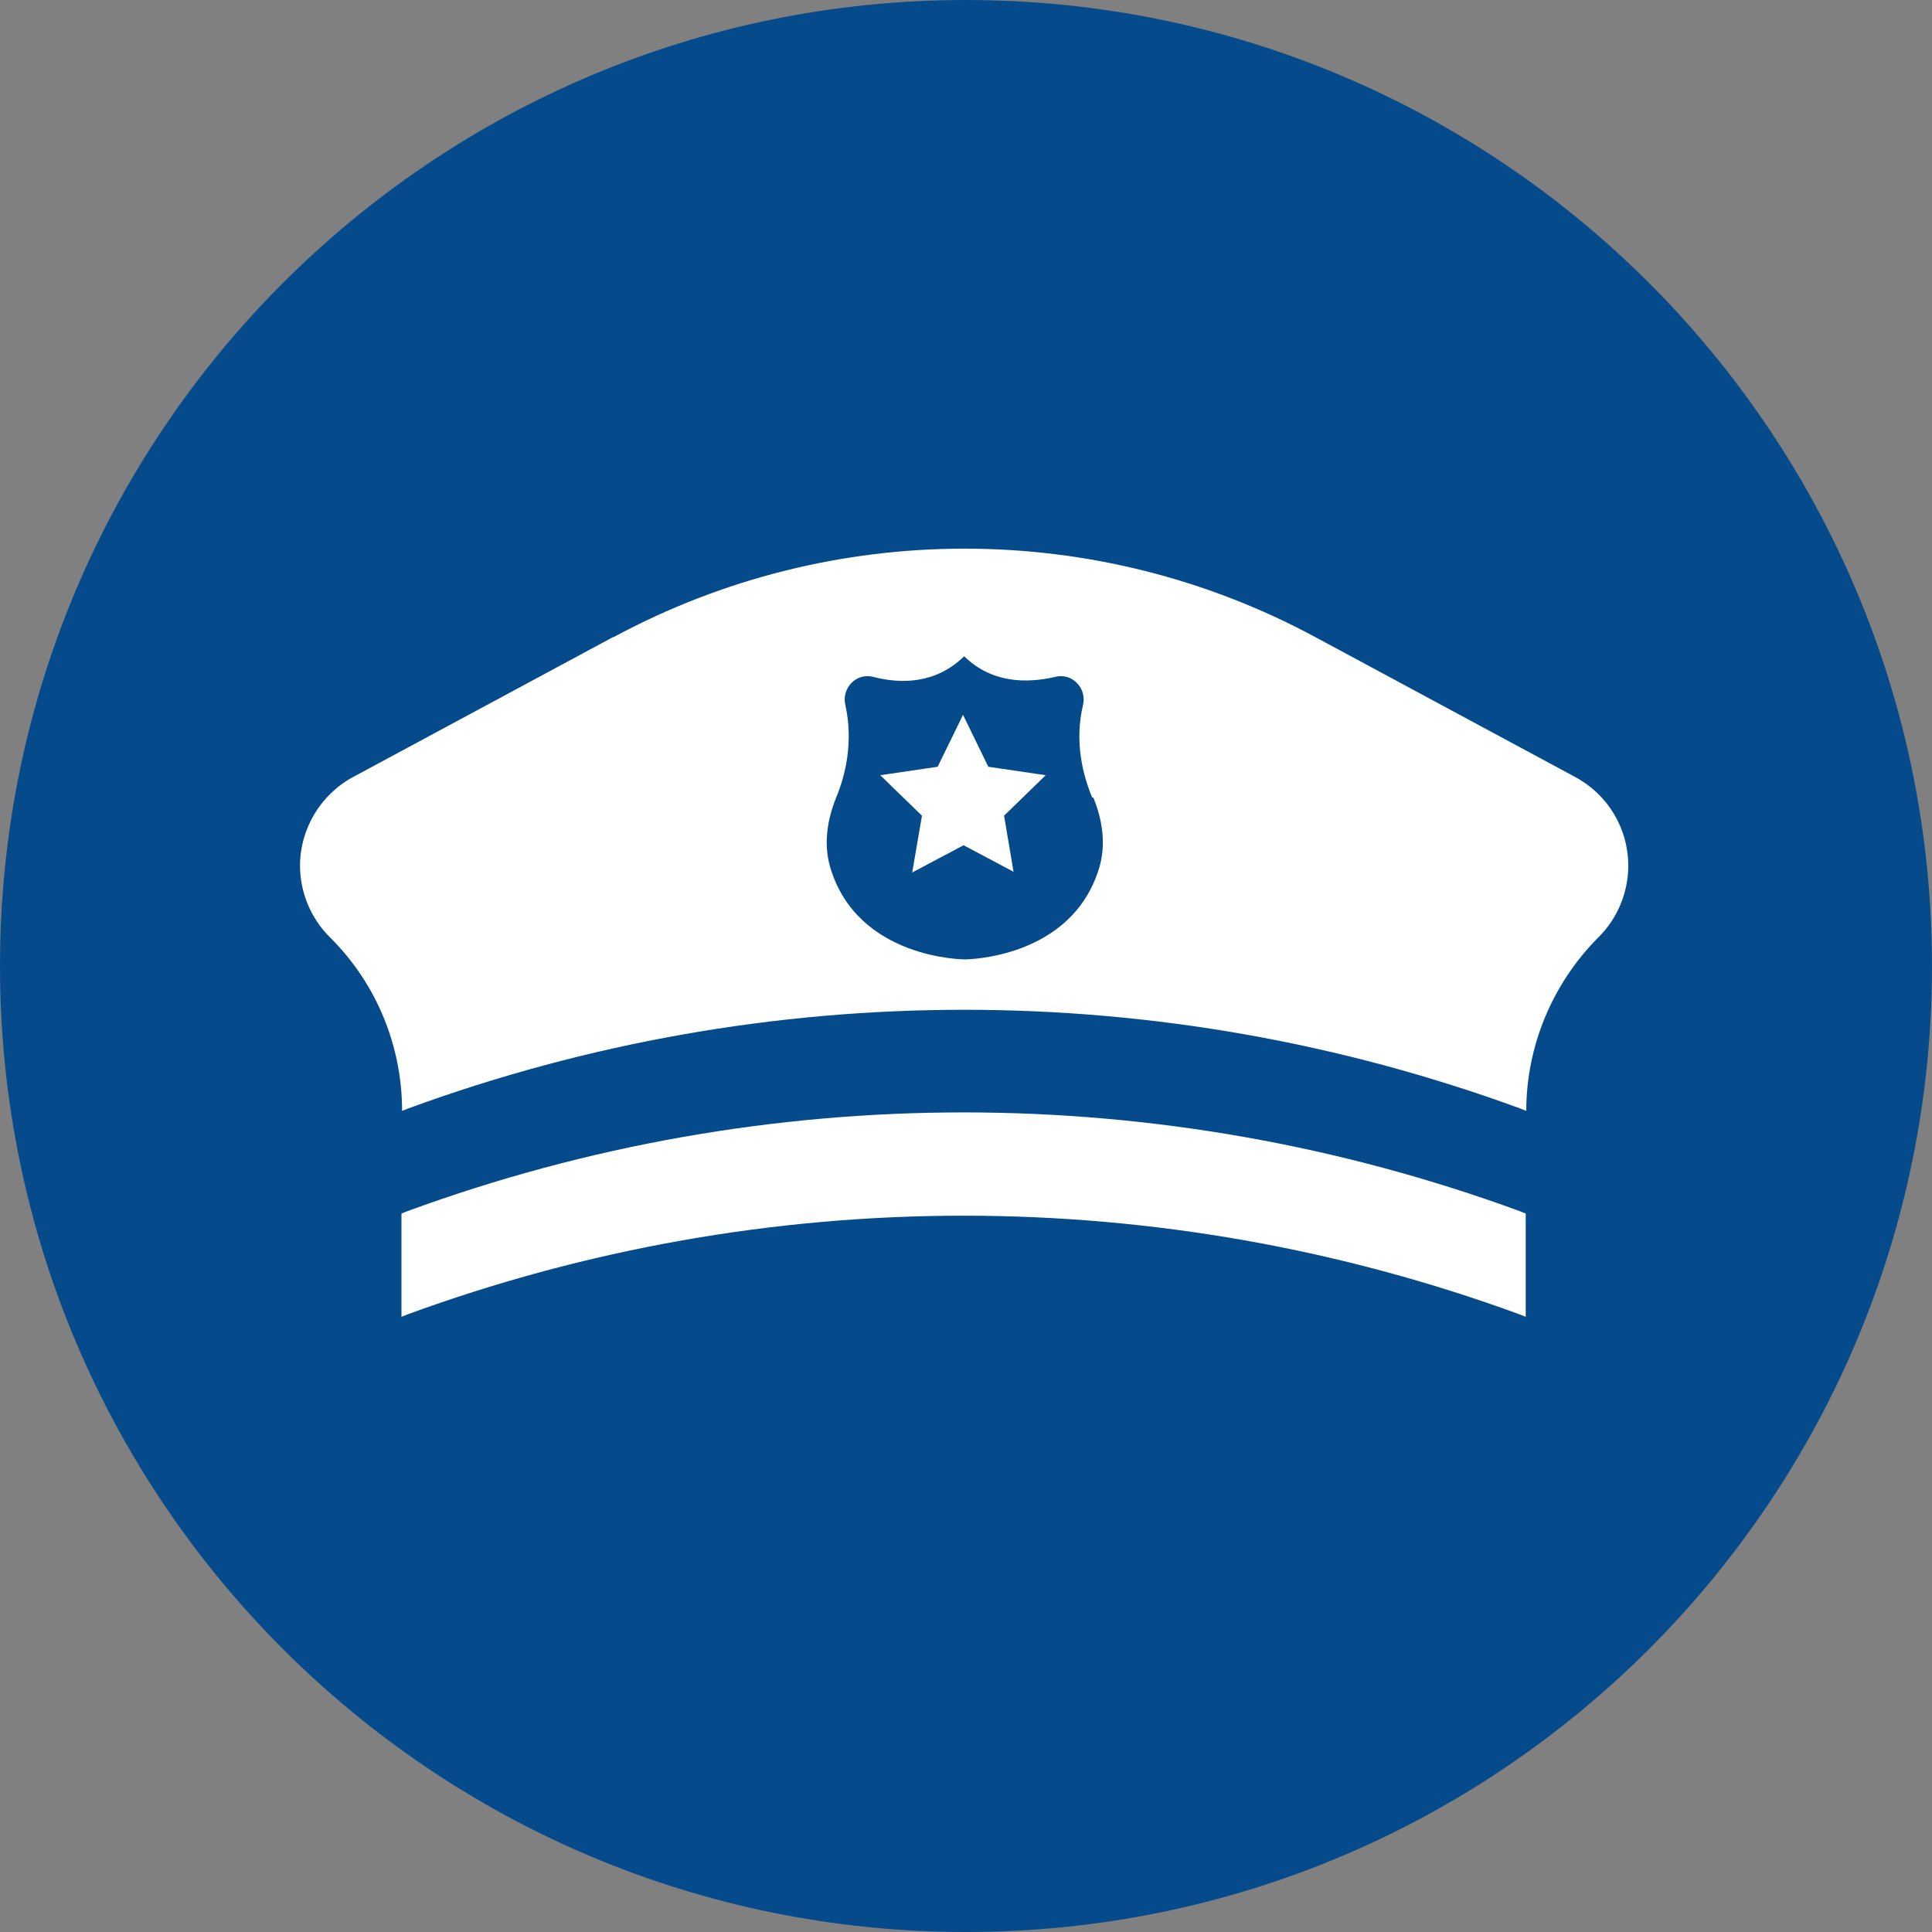 <svg width="24" height="24" viewBox="0 0 24 24" fill="none" xmlns="http://www.w3.org/2000/svg">
<rect x="0" y="0" width="24" height="24" fill="#808080" stroke="none"/>
<g clip-path="url(#clip0_93_308)">
<path d="M12 24C18.627 24 24 18.627 24 12C24 5.373 18.627 0 12 0C5.373 0 0 5.373 0 12C0 18.627 5.373 24 12 24Z" fill="#054B8C"/>
<path d="M18.953 15.075L18.878 15.045C14.415 13.41 9.525 13.41 5.062 15.045L4.987 15.075V16.358L5.062 16.328C9.525 14.693 14.415 14.693 18.878 16.328L18.953 16.358V15.075Z" fill="white"/>
<path d="M7.62 7.912L4.387 9.652C3.982 9.87 3.727 10.297 3.727 10.755C3.727 11.085 3.862 11.408 4.095 11.64L4.11 11.655C4.68 12.225 4.995 12.998 4.995 13.8L5.07 13.77C9.532 12.135 14.422 12.135 18.885 13.77L18.96 13.8C18.96 12.998 19.282 12.225 19.845 11.655L19.86 11.64C20.093 11.408 20.227 11.085 20.227 10.755C20.227 10.29 19.973 9.87 19.567 9.652L16.335 7.912C13.62 6.45 10.342 6.45 7.627 7.912H7.62Z" fill="white"/>
<path d="M13.568 9.908C13.455 9.637 13.342 9.217 13.455 8.752C13.5 8.55 13.32 8.355 13.11 8.408C12.758 8.49 12.322 8.49 11.977 8.152C11.625 8.498 11.19 8.498 10.845 8.408C10.635 8.355 10.455 8.55 10.5 8.752C10.605 9.217 10.5 9.637 10.387 9.908C10.275 10.185 10.23 10.485 10.312 10.77C10.65 11.918 11.985 11.918 11.985 11.918C11.985 11.918 13.32 11.918 13.658 10.77C13.74 10.485 13.695 10.185 13.582 9.908H13.568ZM12.607 10.838L11.97 10.5L11.332 10.838L11.453 10.133L10.935 9.63L11.648 9.525L11.963 8.88L12.277 9.525L12.99 9.63L12.473 10.133L12.592 10.838H12.607Z" fill="#054B8C"/>
</g>
<defs>
<clipPath id="clip0_93_308">
<rect width="24" height="24" fill="white"/>
</clipPath>
</defs>
</svg>
